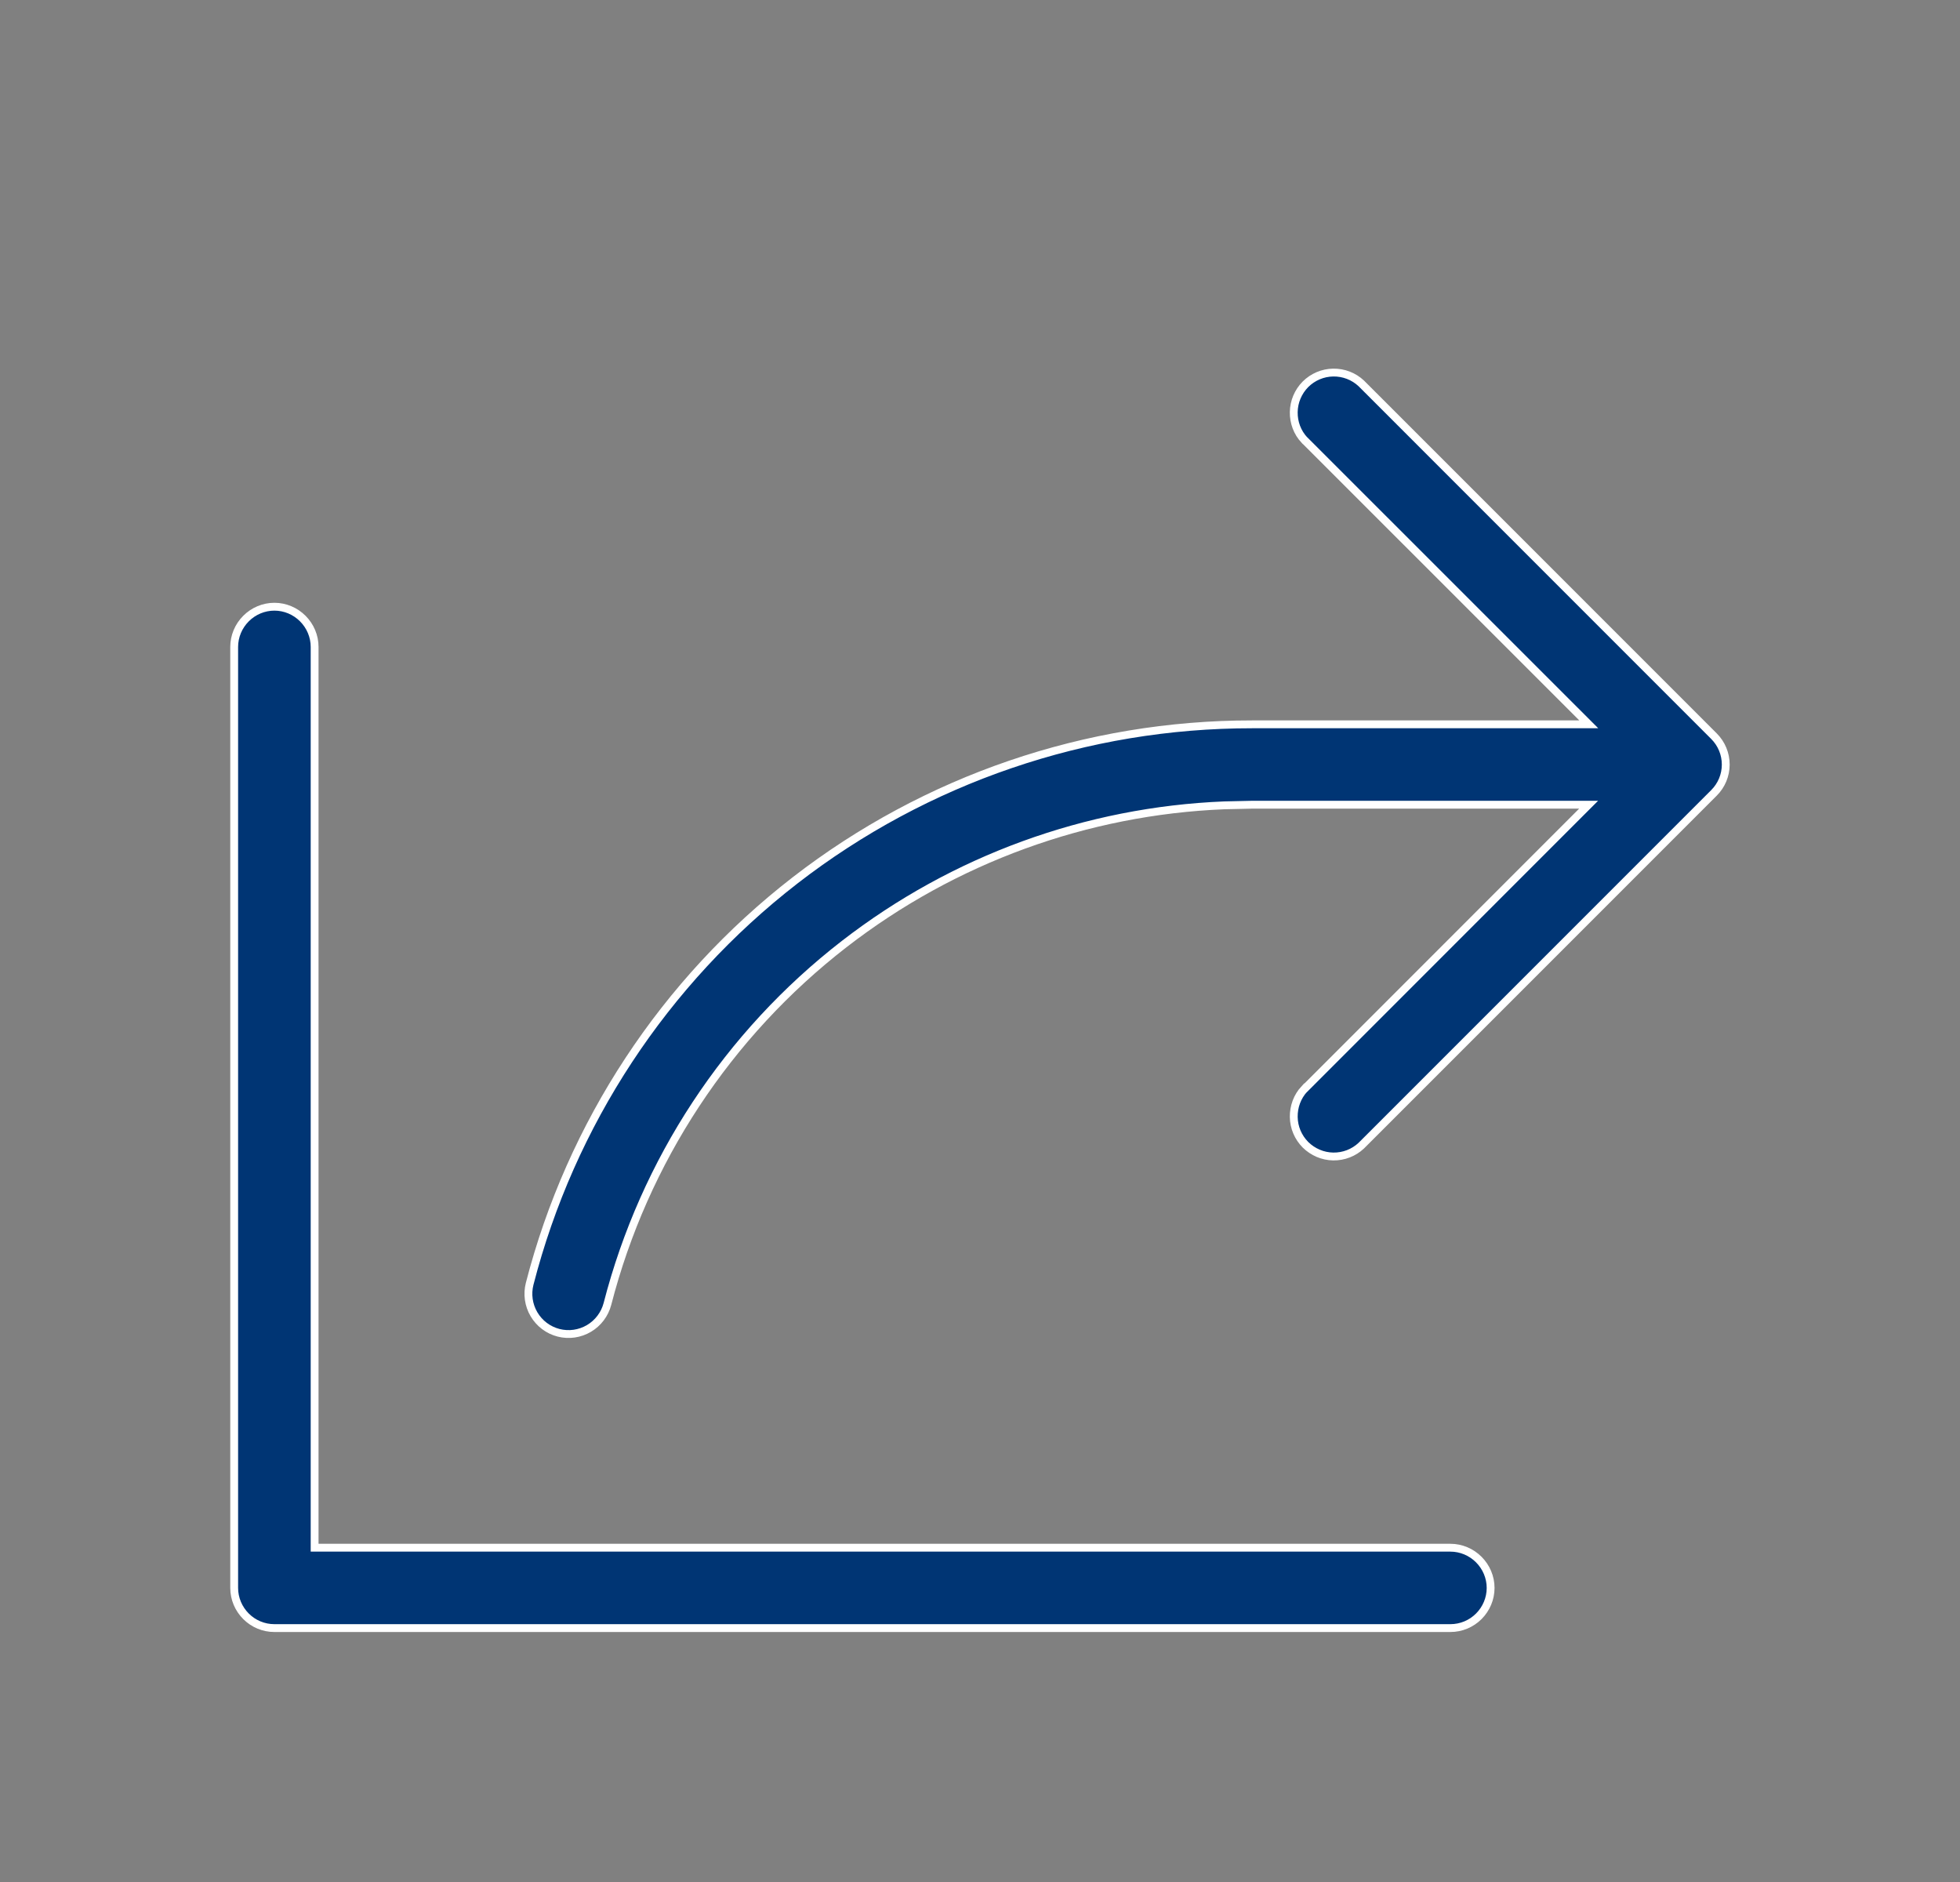 <svg width="25" height="24" viewBox="0 0 25 24" fill="none" xmlns="http://www.w3.org/2000/svg">
<rect x="0" y="0" width="25" height="24" fill="#808080" stroke="none"/>
<path d="M3.5 7.737C3.636 7.737 3.766 7.792 3.862 7.888C3.958 7.984 4.013 8.114 4.013 8.25V19.737H18.5C18.636 19.737 18.766 19.792 18.862 19.888C18.958 19.984 19.013 20.114 19.013 20.25C19.013 20.386 18.958 20.516 18.862 20.612C18.766 20.708 18.636 20.762 18.5 20.762H3.5C3.364 20.762 3.234 20.708 3.138 20.612C3.042 20.516 2.987 20.386 2.987 20.25V8.25C2.987 8.114 3.042 7.984 3.138 7.888C3.234 7.792 3.364 7.737 3.5 7.737ZM17.005 4.751C17.138 4.749 17.266 4.798 17.363 4.889L21.862 9.388C21.958 9.484 22.012 9.614 22.012 9.75C22.012 9.886 21.958 10.015 21.862 10.111L17.363 14.61C17.266 14.701 17.138 14.75 17.005 14.748C16.872 14.746 16.745 14.691 16.651 14.598C16.558 14.504 16.504 14.378 16.502 14.245C16.5 14.113 16.547 13.984 16.637 13.887L16.638 13.888L20.177 10.348L20.263 10.262H15.969L15.616 10.27C13.859 10.341 12.164 10.958 10.769 12.038C9.28 13.191 8.218 14.805 7.748 16.628C7.714 16.759 7.629 16.872 7.512 16.941C7.395 17.01 7.255 17.03 7.124 16.996C6.992 16.962 6.88 16.877 6.811 16.76C6.742 16.643 6.722 16.503 6.756 16.371C7.282 14.329 8.473 12.519 10.141 11.227C11.809 9.936 13.859 9.236 15.969 9.237H20.265L20.179 9.151L16.638 5.611H16.637C16.547 5.514 16.5 5.387 16.502 5.255C16.504 5.122 16.558 4.995 16.651 4.901C16.745 4.807 16.872 4.753 17.005 4.751Z" fill="#003574" stroke="white" stroke-width="0.1"/>
</svg>
